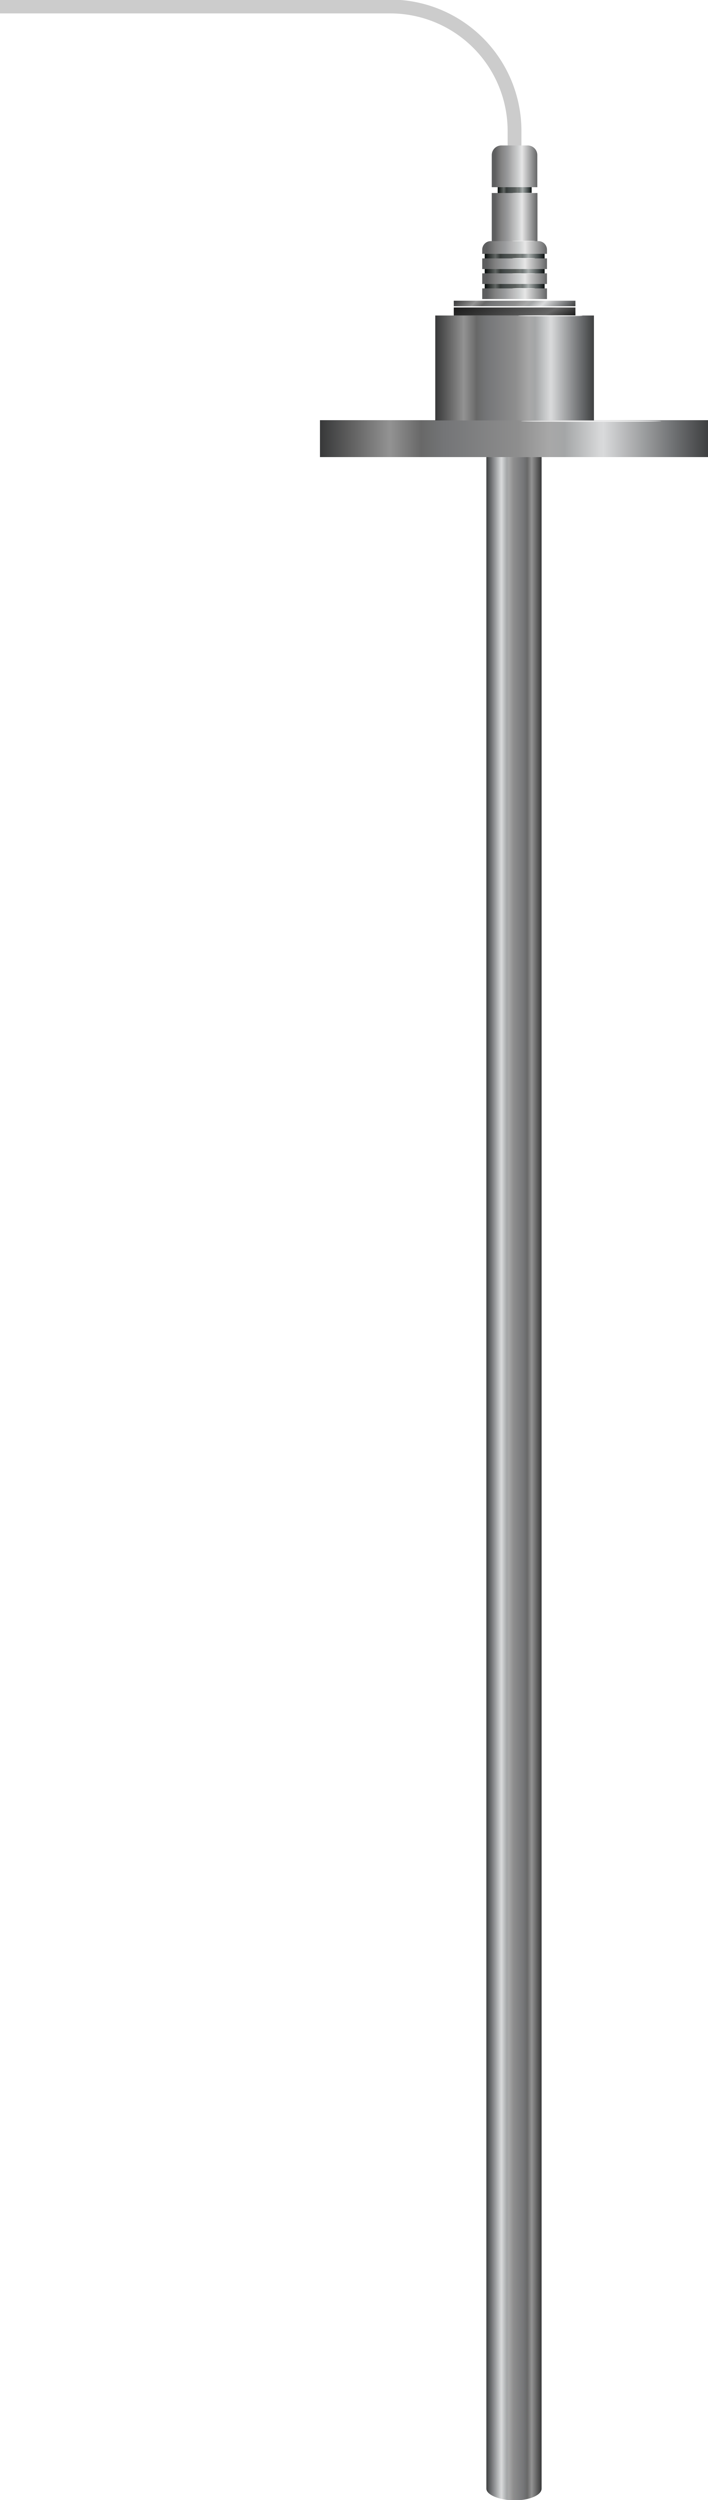 <svg xmlns="http://www.w3.org/2000/svg" xmlns:xlink="http://www.w3.org/1999/xlink" viewBox="0 0 51.27 180.82"><defs><style>.cls-1{fill:none;stroke:#ccc;stroke-miterlimit:10;}.cls-2{fill:url(#linear-gradient);}.cls-3{fill:#ededed;}.cls-4{fill:url(#linear-gradient-2);}.cls-5{fill:url(#linear-gradient-3);}.cls-6{fill:url(#linear-gradient-4);}.cls-7{fill:url(#linear-gradient-5);}.cls-8{fill:url(#linear-gradient-6);}.cls-9{fill:url(#linear-gradient-7);}.cls-10{fill:url(#linear-gradient-8);}.cls-11{fill:url(#linear-gradient-9);}.cls-12{fill:url(#linear-gradient-10);}.cls-13{fill:url(#linear-gradient-11);}.cls-14{fill:url(#linear-gradient-12);}.cls-15{fill:url(#linear-gradient-13);}</style><linearGradient id="linear-gradient" x1="2015.59" y1="383.45" x2="2015.59" y2="355.35" gradientTransform="translate(-332.17 2047.31) rotate(-90)" gradientUnits="userSpaceOnUse"><stop offset="0" stop-color="#3e3f40"/><stop offset="0.08" stop-color="#6a6c6e"/><stop offset="0.27" stop-color="#d9dadb"/><stop offset="0.28" stop-color="#d6d7d8"/><stop offset="0.37" stop-color="#a4a6a7"/><stop offset="0.41" stop-color="#a8a8a8"/><stop offset="0.49" stop-color="#8e8e8e"/><stop offset="0.68" stop-color="#747577"/><stop offset="0.7" stop-color="#707172"/><stop offset="0.74" stop-color="#686868"/><stop offset="0.82" stop-color="#939393"/><stop offset="0.93" stop-color="#5b5b5b"/><stop offset="1" stop-color="#373839"/></linearGradient><linearGradient id="linear-gradient-2" x1="301.97" y1="-112.11" x2="301.97" y2="-116.11" gradientTransform="translate(-76.89 -195.03) rotate(90)" xlink:href="#linear-gradient"/><linearGradient id="linear-gradient-3" x1="-124.63" y1="27.33" x2="-122.17" y2="27.33" gradientTransform="matrix(1, 0, 0, -1, 160.66, 40.99)" gradientUnits="userSpaceOnUse"><stop offset="0" stop-color="#0b1110"/><stop offset="0.08" stop-color="#373e3e"/><stop offset="0.27" stop-color="#a6acab"/><stop offset="0.28" stop-color="#a3a9a8"/><stop offset="0.37" stop-color="#717877"/><stop offset="0.41" stop-color="#757a78"/><stop offset="0.49" stop-color="#5b605e"/><stop offset="0.68" stop-color="#414747"/><stop offset="0.7" stop-color="#3d4342"/><stop offset="0.74" stop-color="#353a38"/><stop offset="0.82" stop-color="#606563"/><stop offset="0.93" stop-color="#282d2b"/><stop offset="1" stop-color="#040a09"/></linearGradient><linearGradient id="linear-gradient-4" x1="235.31" y1="-218.86" x2="235.31" y2="-230.35" gradientTransform="matrix(1, 0, 0, -1, -198.05, -197.99)" xlink:href="#linear-gradient"/><linearGradient id="linear-gradient-5" x1="-125.05" y1="25.7" x2="-121.75" y2="25.7" gradientTransform="matrix(1, 0, 0, -1, 160.66, 37.72)" gradientUnits="userSpaceOnUse"><stop offset="0" stop-color="#646566"/><stop offset="0.34" stop-color="#e6e6e6"/><stop offset="0.44" stop-color="#cacccd"/><stop offset="0.55" stop-color="#b4b4b4"/><stop offset="0.65" stop-color="#9a9b9d"/><stop offset="0.8" stop-color="#818181"/><stop offset="0.93" stop-color="#5d5e5f"/></linearGradient><linearGradient id="linear-gradient-6" x1="-125.05" y1="29.44" x2="-121.75" y2="29.44" gradientTransform="matrix(1, 0, 0, -1, 160.66, 45.2)" xlink:href="#linear-gradient-5"/><linearGradient id="linear-gradient-7" x1="-125.57" y1="33.44" x2="-121.23" y2="33.44" gradientTransform="matrix(1, 0, 0, -1, 160.66, 53.21)" xlink:href="#linear-gradient-3"/><linearGradient id="linear-gradient-8" x1="-125.75" y1="31.56" x2="-121.05" y2="31.56" gradientTransform="matrix(1, 0, 0, -1, 160.66, 49.46)" xlink:href="#linear-gradient-5"/><linearGradient id="linear-gradient-9" x1="-125.75" y1="32.74" x2="-121.05" y2="32.74" gradientTransform="matrix(1, 0, 0, -1, 160.66, 51.81)" xlink:href="#linear-gradient-5"/><linearGradient id="linear-gradient-10" x1="-125.75" y1="33.83" x2="-121.05" y2="33.83" gradientTransform="matrix(1, 0, 0, -1, 160.66, 53.98)" xlink:href="#linear-gradient-5"/><linearGradient id="linear-gradient-11" x1="-125.75" y1="34.91" x2="-121.05" y2="34.91" gradientTransform="matrix(1, 0, 0, -1, 160.66, 56.16)" xlink:href="#linear-gradient-5"/><linearGradient id="linear-gradient-12" x1="232.95" y1="-222.3" x2="228.35" y2="-226.91" gradientTransform="matrix(1, 0, 0, -1, -193.39, -202.65)" xlink:href="#linear-gradient"/><linearGradient id="linear-gradient-13" x1="233.35" y1="-223.38" x2="229.1" y2="-225.83" gradientTransform="matrix(1, 0, 0, -1, -193.96, -202.08)" gradientUnits="userSpaceOnUse"><stop offset="0" stop-color="#1a1a1a"/><stop offset="0.23" stop-color="#666"/><stop offset="1" stop-color="#1a1a1a"/></linearGradient></defs><g id="Layer_2" data-name="Layer 2"><g id="Layer_1-2" data-name="Layer 1"><path class="cls-1" d="M37.26,20.88V9.47a9,9,0,0,0-9-9H0"/><rect class="cls-2" x="23.17" y="30.39" width="28.1" height="2.67"/><ellipse class="cls-3" cx="42.81" cy="30.46" rx="5.08" ry="0.05"/><path class="cls-4" d="M35.22,180V33.06h4V180c0,.47-.89.85-2,.85h0C36.12,180.82,35.22,180.44,35.22,180Z"/><rect class="cls-5" x="36.03" y="13.15" width="2.46" height="1.02" transform="translate(74.53 27.32) rotate(180)"/><rect class="cls-6" x="33.47" y="20.87" width="7.59" height="11.49" transform="translate(63.88 -10.65) rotate(90)"/><path class="cls-7" d="M35.61,10.51h3.31a0,0,0,0,1,0,0v2.32a.7.7,0,0,1-.7.7h-1.9a.7.7,0,0,1-.7-.7V10.51A0,0,0,0,1,35.61,10.51Z" transform="translate(74.53 24.05) rotate(180)"/><rect class="cls-8" x="35.61" y="13.96" width="3.31" height="3.61" transform="translate(74.53 31.53) rotate(180)"/><rect class="cls-9" x="35.09" y="17.97" width="4.34" height="3.61" transform="translate(74.53 39.54) rotate(180)"/><path class="cls-10" d="M34.92,17.43h4.69a0,0,0,0,1,0,0v.3a.62.62,0,0,1-.62.62H35.54a.62.62,0,0,1-.62-.62v-.3A0,0,0,0,1,34.92,17.43Z" transform="translate(74.53 35.79) rotate(180)"/><rect class="cls-11" x="34.92" y="18.68" width="4.69" height="0.77" transform="translate(74.53 38.14) rotate(180)"/><rect class="cls-12" x="34.92" y="19.77" width="4.69" height="0.77" transform="translate(74.53 40.31) rotate(180)"/><rect class="cls-13" x="34.92" y="20.86" width="4.69" height="0.77" transform="translate(74.53 42.49) rotate(180)"/><rect class="cls-14" x="37.06" y="17.55" width="0.4" height="8.81" transform="translate(59.22 -15.31) rotate(90)"/><rect class="cls-15" x="36.98" y="18.12" width="0.58" height="8.81" transform="translate(59.79 -14.74) rotate(90)"/><ellipse class="cls-3" cx="39.86" cy="22.84" rx="2.33" ry="0.04"/><ellipse class="cls-3" cx="37.92" cy="13.96" rx="0.83" ry="0.01"/><ellipse class="cls-3" cx="37.92" cy="20.86" rx="0.83" ry="0.02"/><ellipse class="cls-3" cx="37.92" cy="19.79" rx="0.83" ry="0.02"/><ellipse class="cls-3" cx="37.92" cy="18.68" rx="0.83" ry="0.02"/><ellipse class="cls-3" cx="37.92" cy="17.43" rx="0.83" ry="0.02"/></g></g></svg>